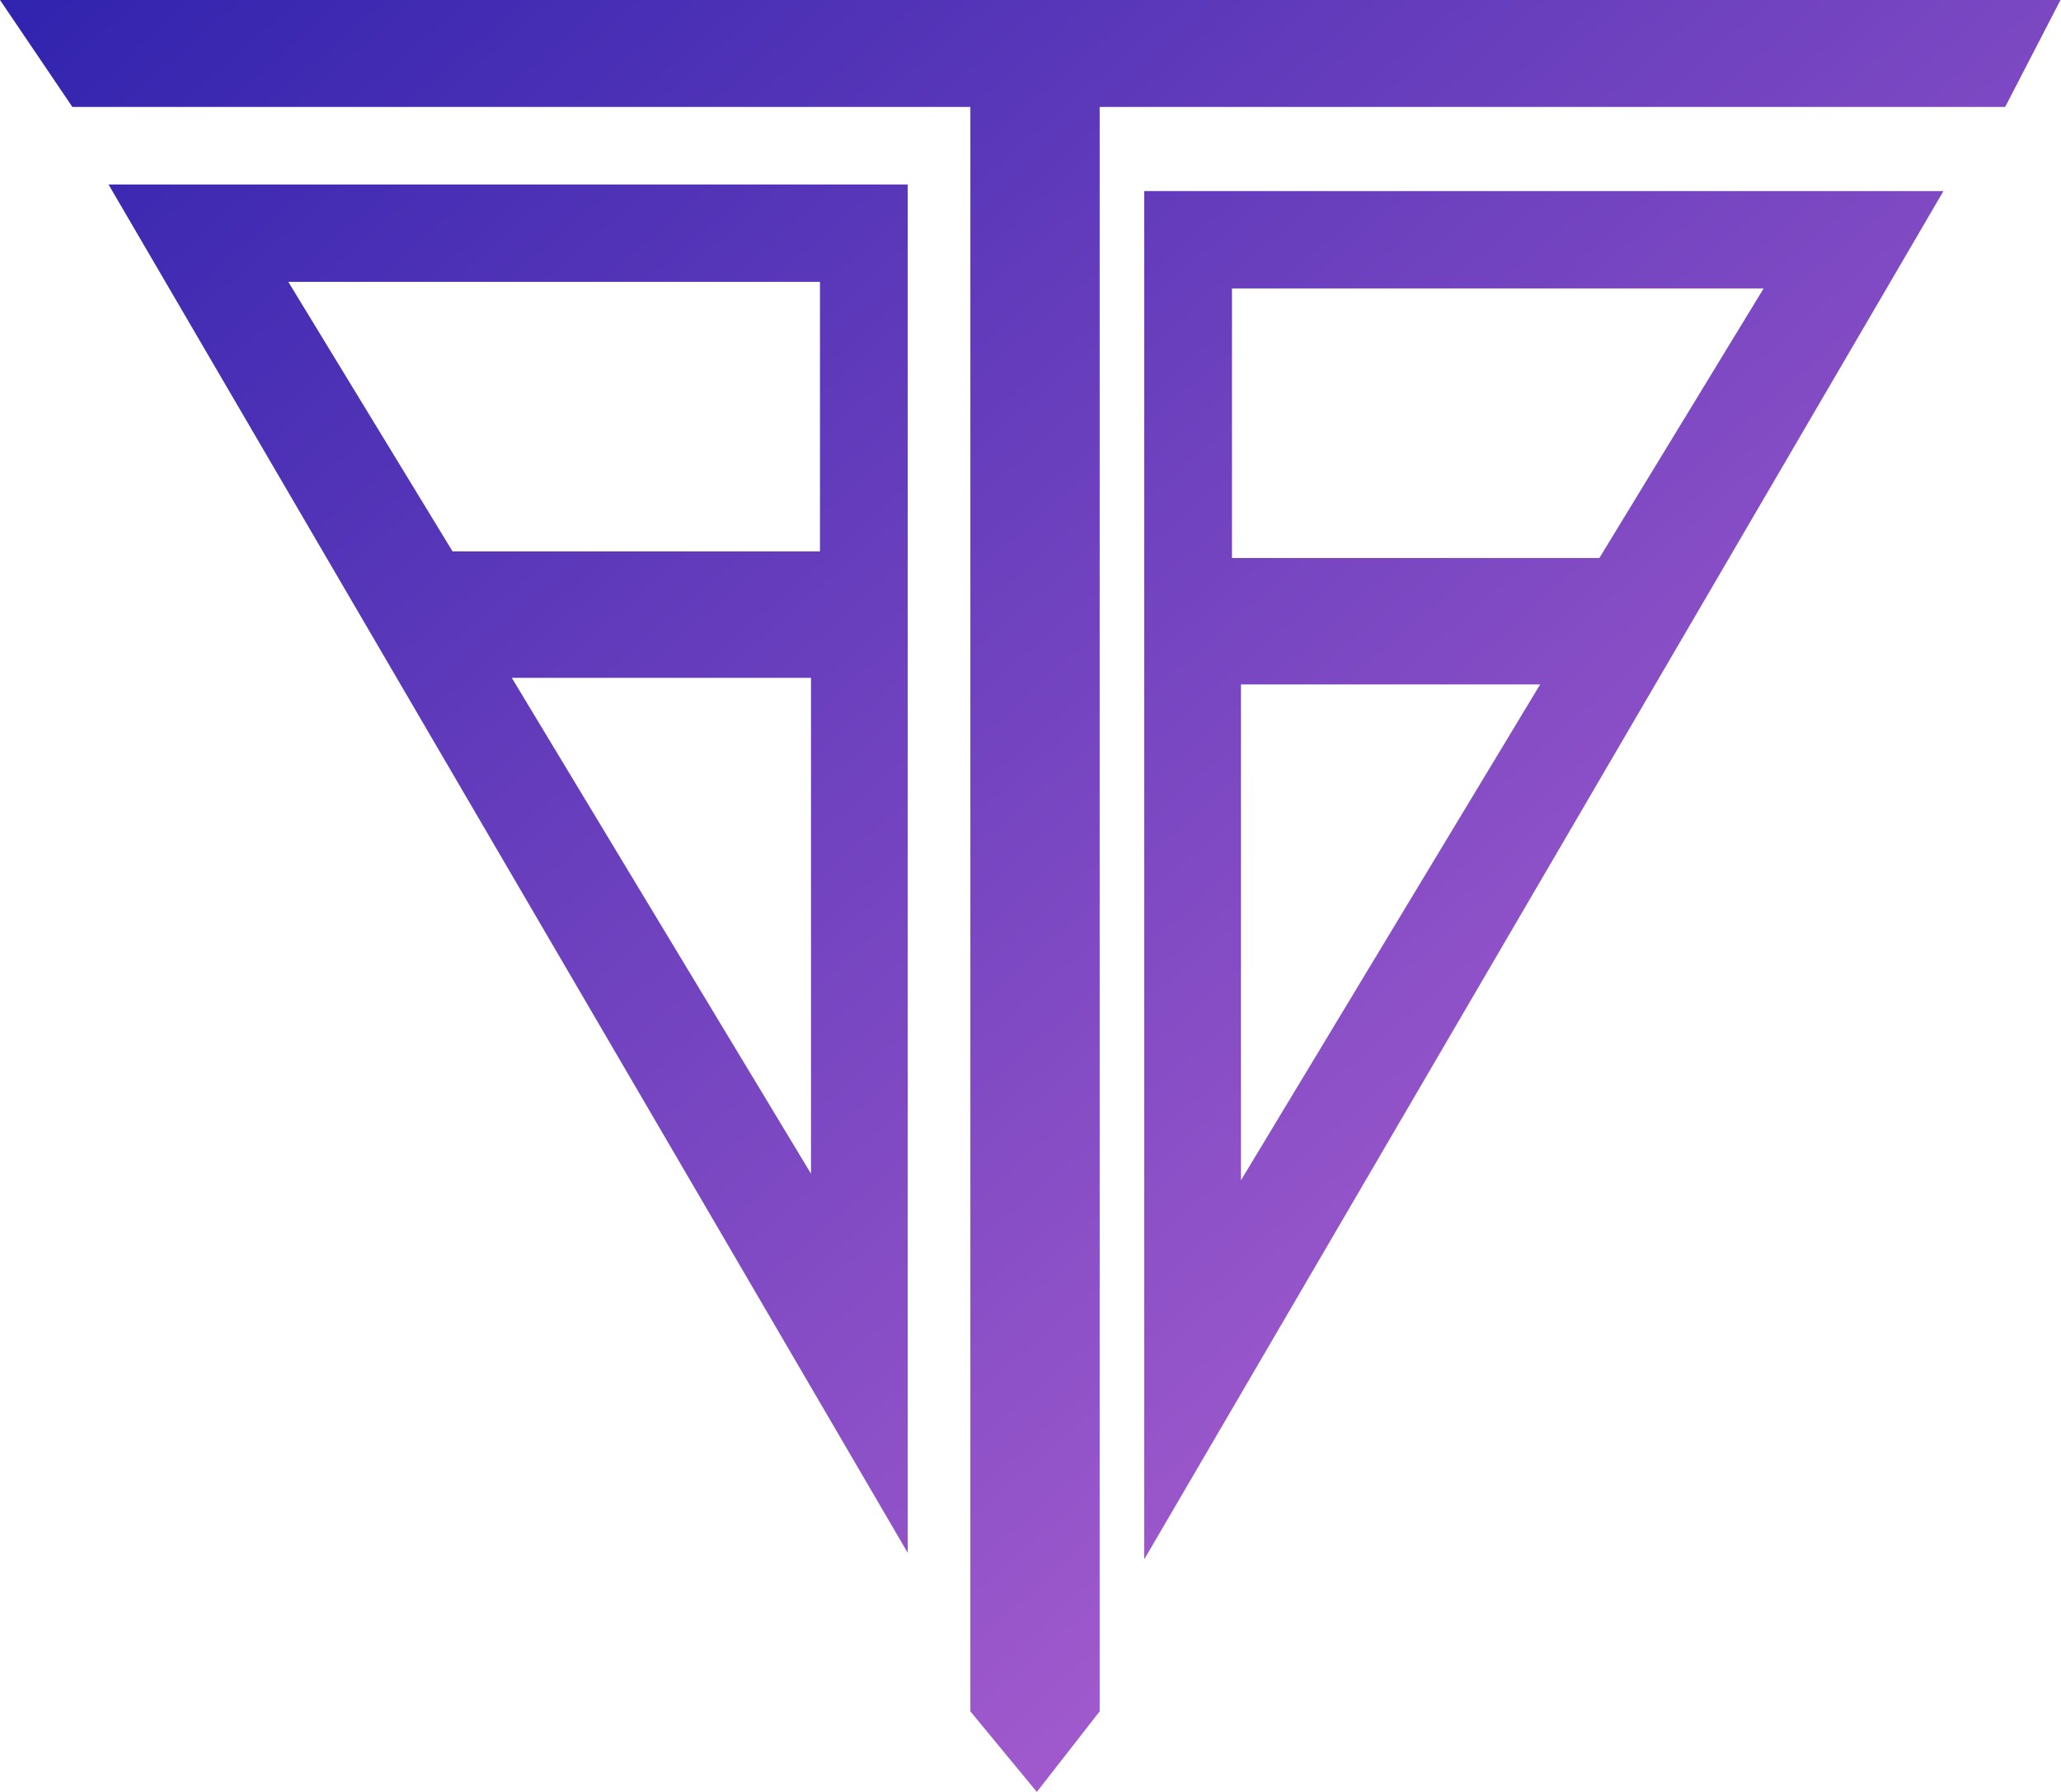 <?xml version="1.0" encoding="UTF-8"?>
<svg width="69px" height="60px" viewBox="0 0 69 60" version="1.1" xmlns="http://www.w3.org/2000/svg" xmlns:xlink="http://www.w3.org/1999/xlink">
    <!-- Generator: Sketch 49.3 (51167) - http://www.bohemiancoding.com/sketch -->
    <title>TheBitStandard-logo</title>
    <desc>Created with Sketch.</desc>
    <defs>
        <linearGradient x1="0%" y1="0%" x2="102%" y2="101%" id="linearGradient-1">
            <stop stop-color="#3023AE" offset="0%"></stop>
            <stop stop-color="#C86DD7" offset="100%"></stop>
        </linearGradient>
    </defs>
    <g id="Page-1" stroke="none" stroke-width="1" fill="none" fill-rule="evenodd">
        <g id="thebitstandard-gray-c" transform="translate(-692, -15)" fill="url(#linearGradient-1)">
            <path d="M692,15 L760.983,15 L759.131,18.581 L728.816,18.581 L728.816,72.302 L726.712,75 L724.487,72.302 L724.487,18.581 L694.423,18.581 L692,15 Z M695.633,21.177 L722.389,21.177 L722.389,66.993 L695.633,21.177 Z M701.652,24.437 L707.151,33.462 L719.452,33.462 L719.452,24.437 L701.652,24.437 Z M709.134,37.696 L719.151,54.299 L719.151,37.696 L709.134,37.696 Z M757.064,21.398 L730.307,67.214 L730.307,21.398 L757.064,21.398 Z M751.044,24.659 L733.245,24.659 L733.245,33.683 L745.546,33.683 L751.044,24.659 Z M743.563,37.917 L733.546,37.917 L733.546,54.52 L743.563,37.917 Z" id="TheBitStandard-logo"></path>
        </g>
    </g>
</svg>